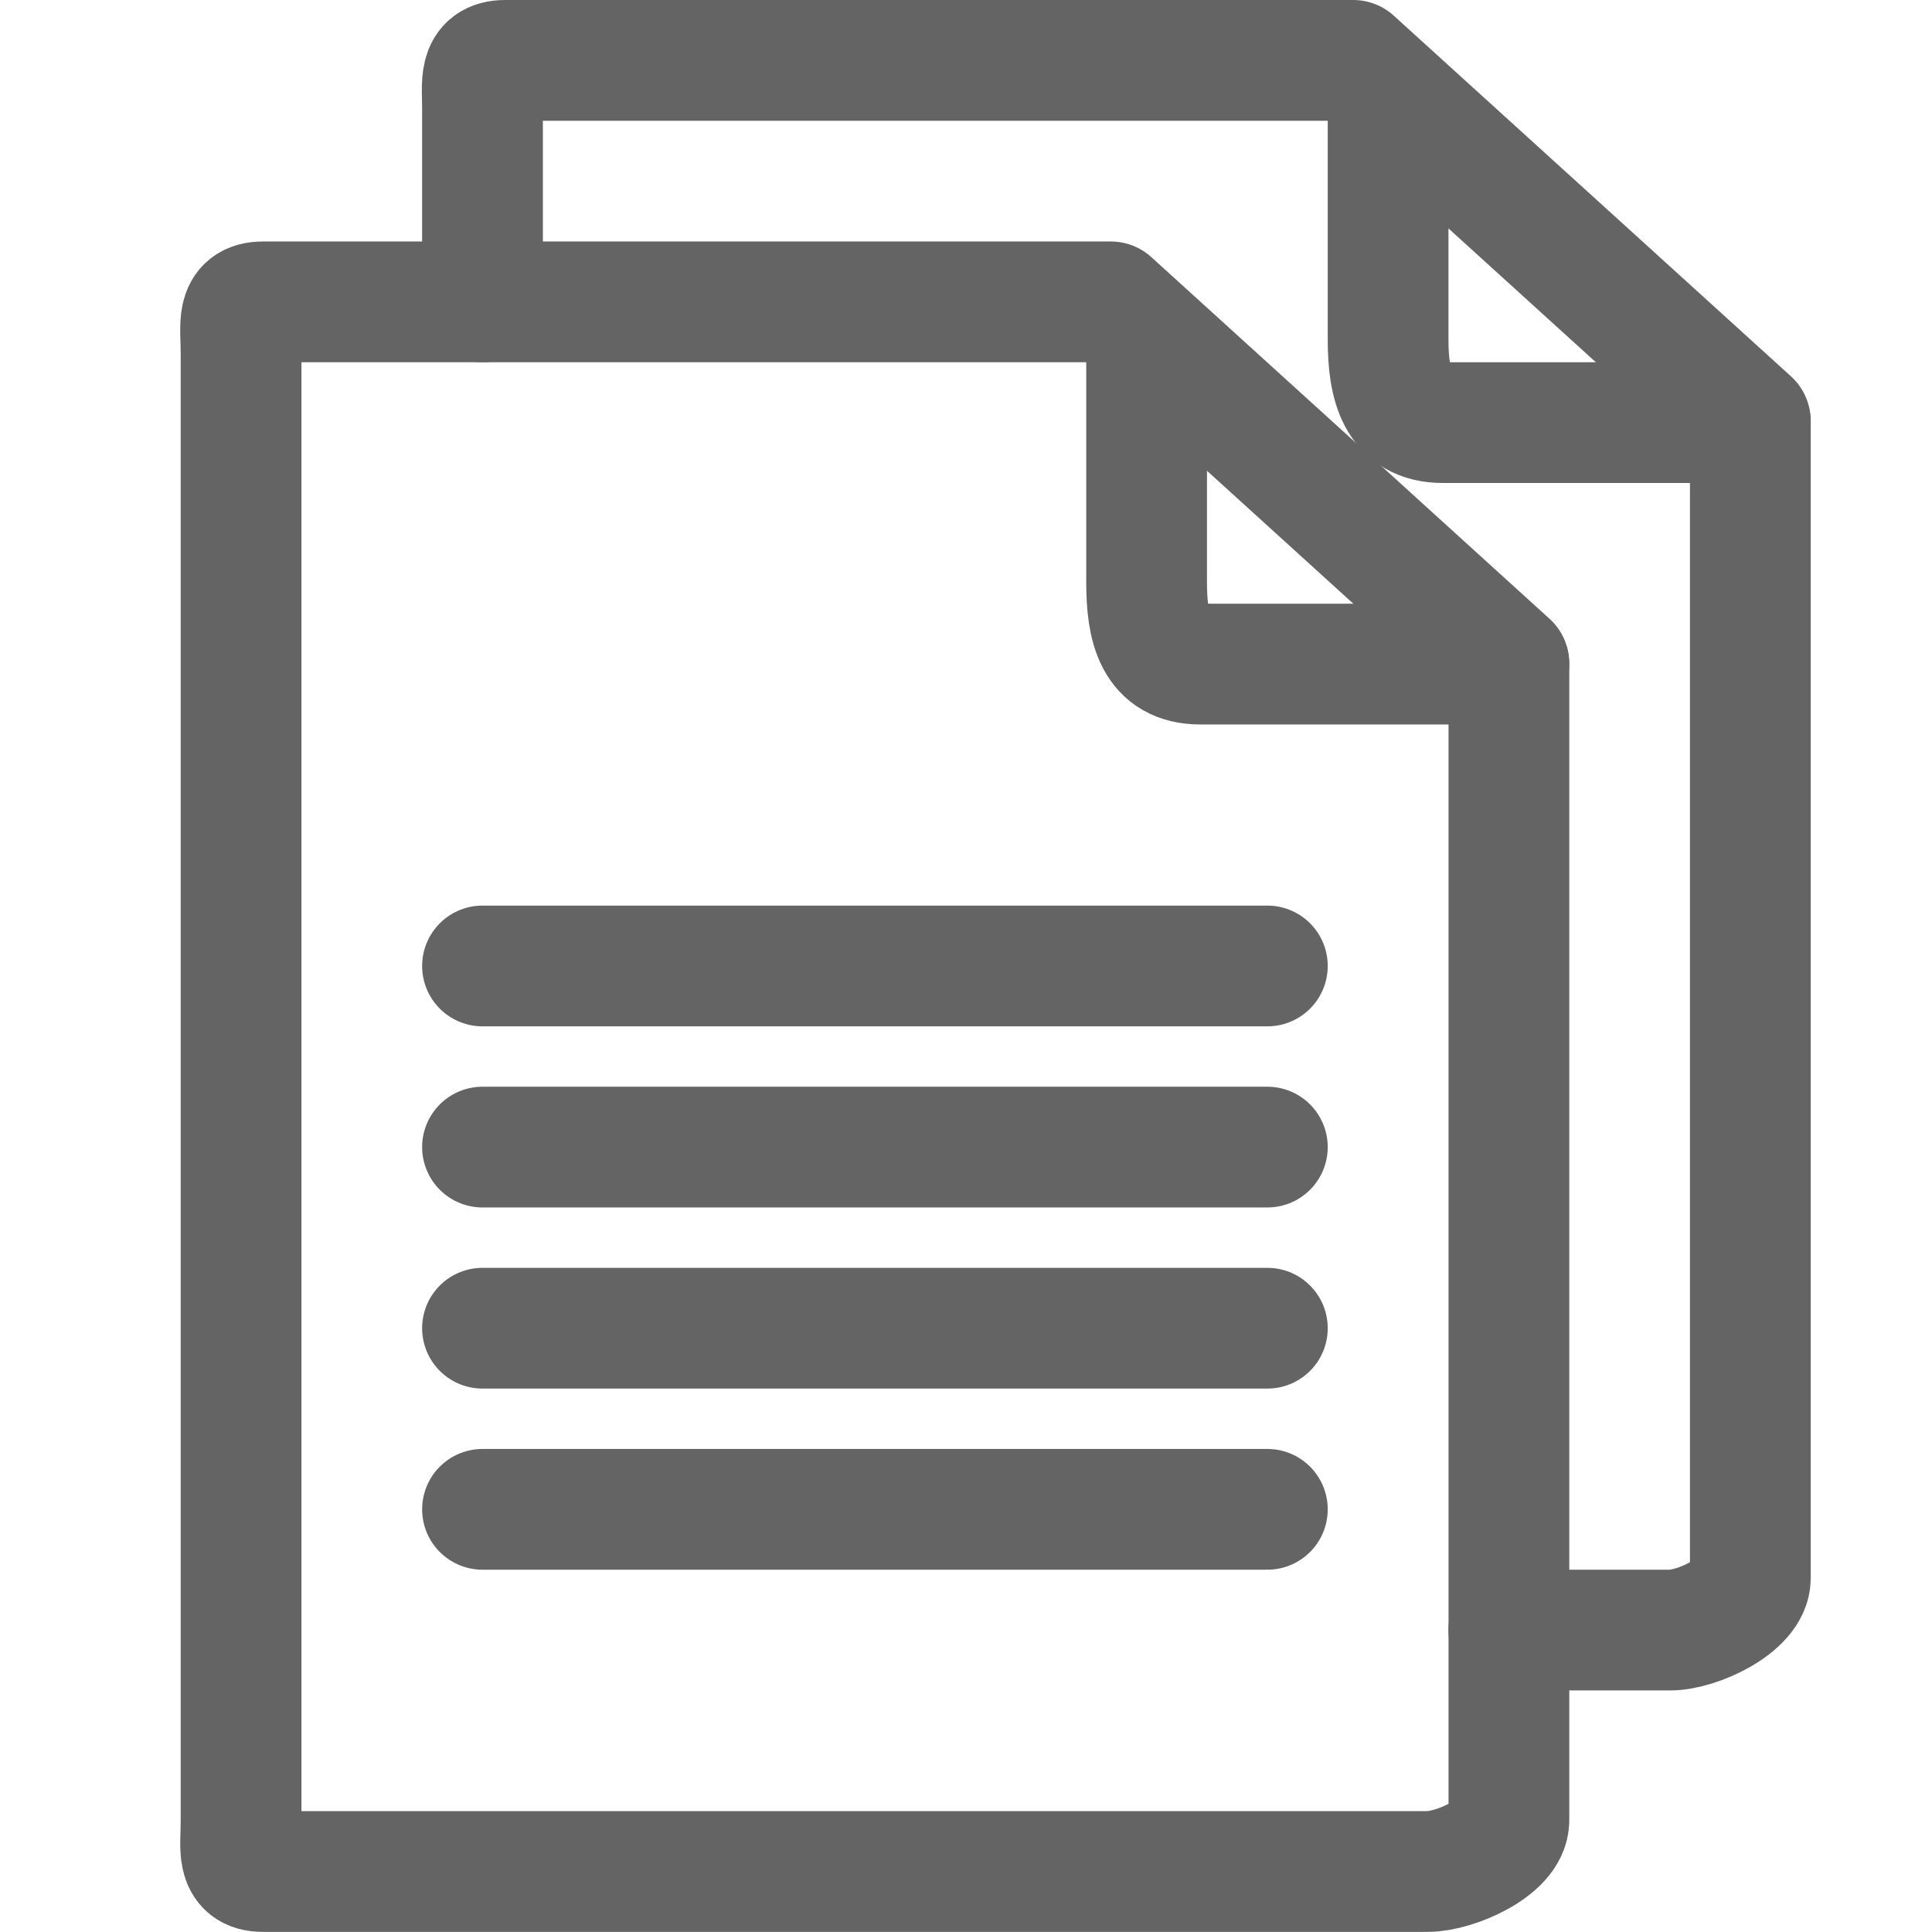 <?xml version="1.0" encoding="utf-8"?>
<!-- Generator: Adobe Illustrator 16.0.0, SVG Export Plug-In . SVG Version: 6.00 Build 0)  -->
<!DOCTYPE svg PUBLIC "-//W3C//DTD SVG 1.1//EN" "http://www.w3.org/Graphics/SVG/1.1/DTD/svg11.dtd">
<svg version="1.1" id="Layer_1" xmlns="http://www.w3.org/2000/svg" xmlns:xlink="http://www.w3.org/1999/xlink" x="0px" y="0px"
	 width="32.001px" height="32px" viewBox="0 0 32.001 32" enable-background="new 0 0 32.001 32" xml:space="preserve">
<g>
	<path fill="none" stroke="#646464" stroke-width="2" stroke-linecap="round" stroke-linejoin="round" stroke-miterlimit="10" d="
		M24.992,30.156c0,0.451-0.893,0.843-1.346,0.843H4.354c-0.453,0-0.361-0.392-0.361-0.843V5.837C3.992,5.385,3.9,5,4.354,5h14.045
		l6.594,5.989V30.156z"/>
	<path fill="none" stroke="#646464" stroke-width="2" stroke-linecap="round" stroke-linejoin="round" stroke-miterlimit="10" d="
		M18.992,6v3.639c0,0.754,0.137,1.361,0.891,1.361h5.109"/>
	<path fill="none" stroke="#646464" stroke-width="2" stroke-linecap="round" stroke-linejoin="round" stroke-miterlimit="10" d="
		M7.992,5V1.821C7.992,1.369,7.916,1,8.369,1h14.045l6.578,5.973v19.168c0,0.451-0.877,0.859-1.33,0.859h-2.67"/>
	<path fill="none" stroke="#646464" stroke-width="2" stroke-linecap="round" stroke-linejoin="round" stroke-miterlimit="10" d="
		M22.992,2v3.624C22.992,6.377,23.145,7,23.898,7h5.094"/>
	
		<line fill="none" stroke="#646464" stroke-width="2" stroke-linecap="round" stroke-linejoin="round" stroke-miterlimit="10" x1="7.992" y1="25" x2="20.992" y2="25"/>
	
		<line fill="none" stroke="#646464" stroke-width="2" stroke-linecap="round" stroke-linejoin="round" stroke-miterlimit="10" x1="7.992" y1="22" x2="20.992" y2="22"/>
	
		<line fill="none" stroke="#646464" stroke-width="2" stroke-linecap="round" stroke-linejoin="round" stroke-miterlimit="10" x1="7.992" y1="19" x2="20.992" y2="19"/>
	
		<line fill="none" stroke="#646464" stroke-width="2" stroke-linecap="round" stroke-linejoin="round" stroke-miterlimit="10" x1="7.992" y1="16" x2="20.992" y2="16"/>
</g>
</svg>
